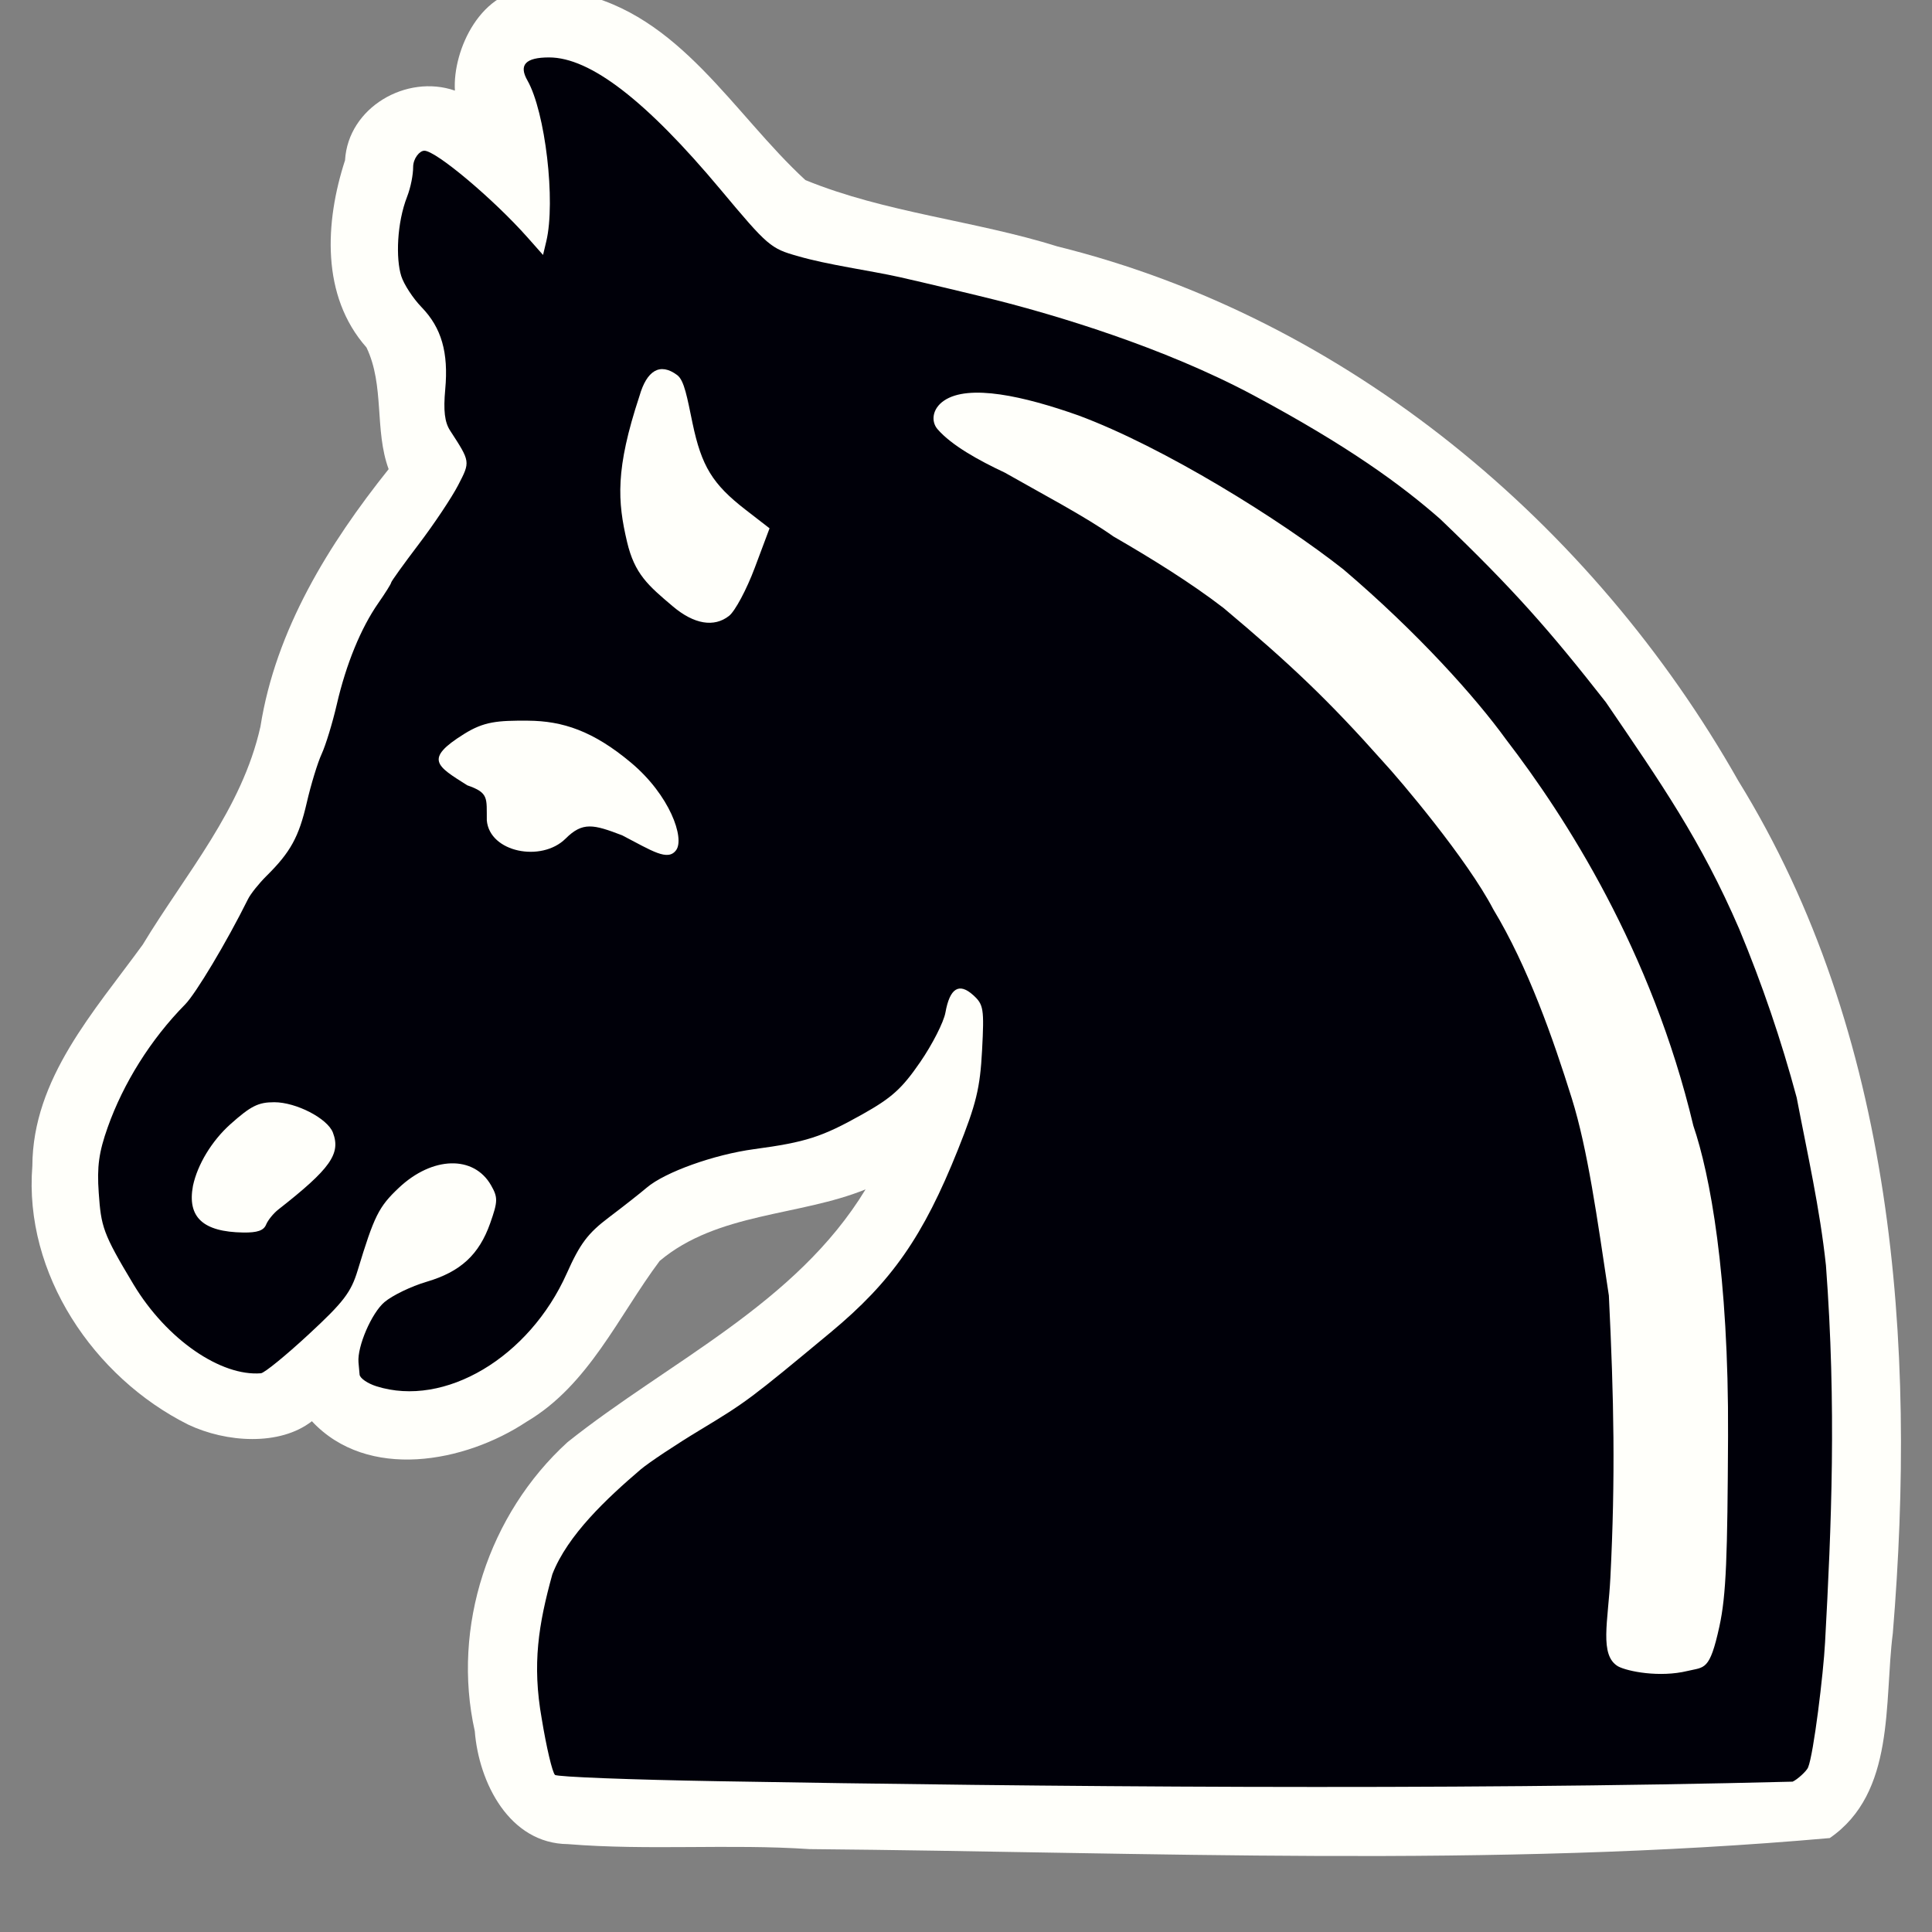 <?xml version="1.0" encoding="UTF-8" standalone="no"?>
<svg
   xmlns:dc="http://purl.org/dc/elements/1.1/"
   xmlns:cc="http://creativecommons.org/ns#"
   xmlns:rdf="http://www.w3.org/1999/02/22-rdf-syntax-ns#"
   xmlns:svg="http://www.w3.org/2000/svg"
   xmlns="http://www.w3.org/2000/svg"
   xmlns:sodipodi="http://sodipodi.sourceforge.net/DTD/sodipodi-0.dtd"
   xmlns:inkscape="http://www.inkscape.org/namespaces/inkscape"
   version="1.0"
   width="300pt"
   height="300pt"
   viewBox="0 0 300 300"
   preserveAspectRatio="xMidYMid meet"
   id="svg2"
   inkscape:version="0.92.5 (2060ec1f9f, 2020-04-08)"
   sodipodi:docname="bn.svg">
  <rect x="0" y="0" width="300" height="300" fill="#808080" stroke="none"/>
  <defs
     id="defs12" />
  <sodipodi:namedview
     pagecolor="#ffffff"
     bordercolor="#666666"
     borderopacity="1"
     objecttolerance="10"
     gridtolerance="10"
     guidetolerance="10"
     inkscape:pageopacity="0"
     inkscape:pageshadow="2"
     inkscape:window-width="1223"
     inkscape:window-height="932"
     id="namedview10"
     showgrid="false"
     inkscape:zoom="1.1873171"
     inkscape:cx="229.32567"
     inkscape:cy="125.90224"
     inkscape:window-x="650"
     inkscape:window-y="25"
     inkscape:window-maximized="0"
     inkscape:current-layer="svg2"
     inkscape:pagecheckerboard="true" />
  <path
     style="display:inline;fill:#fffffa;fill-opacity:1;stroke-width:0.761"
     d="m 82.906,-1.689 c -8.17,-0.254 -12.651,9.457 -12.268,15.76 -7.512,-2.612 -16.58,2.601 -17.061,10.818 -3.11,9.555 -3.76,21.054 3.33,29.064 2.843,5.951 1.208,12.807 3.441,18.895 -9.289,11.63 -17.534,24.934 -19.904,39.967 -2.873,12.878 -11.641,22.882 -18.277,33.865 -7.514,10.359 -17.083,20.756 -17.144,34.379 -1.343,16.741 9.541,32.826 24.196,40.152 5.877,2.793 14.22,3.363 19.211,-0.525 8.668,9.283 23.749,6.444 33.35,0.074 9.648,-5.692 14.26,-16.427 20.658,-24.969 8.985,-7.543 21.677,-6.925 31.967,-11.104 -10.828,17.835 -30.552,26.714 -46.289,39.262 -12.229,11.151 -18.009,28.659 -14.392,44.859 0.626,8 5.368,17.457 14.451,17.547 12.534,1.017 25.012,-0.059 37.523,0.773 52.767,0.466 105.872,2.95 158.426,-1.714 10.238,-7.057 8.418,-21.076 9.793,-31.811 3.713,-44.969 0.263,-93.066 -23.997,-132.365 C 247.297,81.292 209.173,49.414 164.223,38.272 151.354,34.241 137.482,33.047 125.062,27.963 113.88,17.681 105.575,2.209 89.488,-1.096 87.329,-1.558 85.113,-1.75 82.906,-1.689 Z"
     id="path827"
     inkscape:connector-curvature="0"
     sodipodi:nodetypes="cccccccccccccccccccccccc" />
  <path
     sodipodi:nodetypes="cccccssccscscscssccscscscsscssssssscscssccccssssscccssccssccccccscccssscccccscccccccccssssccccsssssccccsssccccscsss"
     inkscape:connector-curvature="0"
     id="path816"
     d="m 111.538,276.585 c -13.607,-0.229 -25.021,-0.671 -25.364,-0.981 -0.412,-0.404 -1.333,-4.311 -2.056,-8.733 -1.508,-8.476 -0.501,-14.632 1.651,-22.422 2.355,-6.086 8.486,-11.805 13.727,-16.286 1.33,-1.11 5.473,-3.863 9.208,-6.117 7.2,-4.347 7.804,-4.798 20.283,-15.162 9.488,-7.88 14.379,-14.9 19.761,-28.365 2.848,-7.124 3.437,-9.549 3.748,-15.433 0.341,-6.445 0.236,-7.102 -1.373,-8.559 -2.2,-1.993 -3.641,-1.092 -4.316,2.697 -0.265,1.486 -2.029,4.952 -3.921,7.702 -2.842,4.131 -4.409,5.543 -9.013,8.125 -6.26,3.51 -8.736,4.305 -16.768,5.388 -6.242,0.841 -13.855,3.57 -16.679,5.978 -1.021,0.871 -3.663,2.947 -5.871,4.615 -3.275,2.474 -4.48,4.075 -6.542,8.691 -5.843,13.085 -18.979,20.879 -29.557,17.539 -1.385,-0.437 -2.563,-1.252 -2.618,-1.811 -0.055,-0.559 -0.133,-1.423 -0.173,-1.921 -0.2,-2.467 2.042,-7.657 4.037,-9.342 1.228,-1.038 4.158,-2.453 6.511,-3.145 5.295,-1.557 8.174,-4.203 9.905,-9.106 1.197,-3.392 1.211,-3.995 0.134,-5.882 -2.684,-4.701 -9.117,-4.524 -14.328,0.395 -3.117,2.942 -3.816,4.346 -6.386,12.816 -1.036,3.414 -2.192,4.922 -7.634,9.959 -3.527,3.264 -6.85,5.971 -7.385,6.015 -6.165,0.509 -14.605,-5.17 -19.809,-13.831 -4.761,-7.923 -5.006,-8.923 -5.378,-14.178 -0.289,-4.075 0.017,-6.31 1.395,-10.193 2.419,-6.816 6.656,-13.631 12.027,-19.079 1.623,-1.647 6.406,-9.596 9.759,-16.352 0.406,-0.819 1.709,-2.448 2.896,-3.621 3.691,-3.65 5.004,-6.04 6.221,-11.329 0.647,-2.812 1.691,-6.228 2.32,-7.591 0.629,-1.363 1.686,-4.825 2.349,-7.693 1.445,-6.248 3.736,-11.84 6.445,-15.727 1.096,-1.572 1.992,-3.002 1.992,-3.177 0,-0.175 1.937,-2.871 4.305,-5.99 2.368,-3.119 5.115,-7.237 6.105,-9.151 1.898,-3.67 1.909,-3.597 -1.255,-8.471 -0.846,-1.303 -1.058,-3.096 -0.755,-6.398 0.525,-5.731 -0.581,-9.566 -3.679,-12.763 -1.324,-1.366 -2.742,-3.541 -3.151,-4.832 -0.858,-2.709 -0.682,-8.232 0.899,-12.294 0.601,-1.544 0.948,-3.48 0.948,-4.625 0,-1.338 0.997,-2.543 1.743,-2.543 1.804,0 10.762,7.533 16.029,13.479 l 2.399,2.708 0.505,-2.118 c 1.477,-6.197 -0.156,-20.119 -2.93,-24.979 -1.381,-2.418 -0.294,-3.575 3.36,-3.575 6.384,0 15.076,6.7 26.65,20.544 7.328,8.765 7.751,9.129 11.994,10.313 4.572,1.341 11.144,2.226 15.74,3.246 3.448,0.77 12.392,2.908 15.046,3.58 9.003,2.282 25.859,7.229 40.028,14.823 14.607,7.829 22.799,13.811 28.889,19.144 11.495,11 17.077,17.4 25.752,28.474 8.605,12.627 14.749,21.422 20.709,35.212 3.593,8.648 6.506,17.204 8.921,26.176 1.677,8.772 3.588,17.143 4.546,26.074 1.644,21.918 0.849,40.48 -0.139,58.543 -0.246,4.761 -1.777,17.375 -2.639,19.41 -0.243,0.575 -1.661,1.871 -2.397,2.198 -54.122,1.381 -116.722,0.795 -166.819,-0.069 z m 150.495,-17.118 c 2.648,-0.643 3.435,0.037 4.95,-6.894 1.077,-4.928 1.256,-10.935 1.347,-29.53 0.124,-25.206 -2.829,-40.761 -5.386,-48.235 -6.475,-27.209 -19.849,-47.963 -29.092,-59.995 -4.734,-6.546 -13.757,-16.621 -25.26,-26.408 -9.789,-7.715 -27.855,-18.972 -41.15,-23.904 -8.441,-2.987 -17.004,-4.921 -20.861,-2.286 -1.853,1.266 -2.026,3.243 -1.001,4.428 2.18,2.521 6.41,4.853 10.45,6.749 5.361,3.059 12.576,6.855 16.859,9.906 5.857,3.385 12.002,7.18 17.12,11.123 10.334,8.677 16.294,14.328 24.705,23.792 2.716,2.924 13.137,15.247 17.167,22.993 5.389,8.918 9.294,20.101 12.191,29.366 2.464,7.912 3.91,18.381 5.751,30.602 0.787,16.054 1.027,28.224 0.235,43.82 -0.337,6.75 -1.759,12.036 1.207,13.764 1.478,0.785 6.437,1.76 10.769,0.708 z M 41.316,190.165 c 0.285,-0.697 1.143,-1.756 1.907,-2.354 8.084,-6.33 9.733,-8.657 8.468,-11.95 -0.843,-2.195 -5.703,-4.708 -9.106,-4.708 -2.48,0 -3.626,0.575 -6.808,3.413 -2.9,2.597 -5.116,6.279 -5.815,9.573 -0.908,4.869 1.553,7.152 7.812,7.247 2.18,0.033 3.168,-0.308 3.543,-1.222 z m 46.497,-59.933 c 2.669,-2.67 4.354,-2.221 8.797,-0.523 4.626,2.397 7.097,4.094 8.39,2.284 1.322,-1.851 -0.963,-8.491 -7.011,-13.562 -5.892,-4.941 -10.634,-6.485 -15.982,-6.523 -4.781,-0.035 -6.848,0.131 -9.943,2.062 -6.274,3.915 -4.267,4.96 0.49,7.971 3.389,1.173 2.996,1.979 3.037,5.453 0.444,4.967 8.483,6.534 12.222,2.838 z m 29.383,-42.06 2.3,-6.136 -3.737,-2.893 c -5.12,-3.965 -6.827,-6.753 -8.226,-13.441 -0.82,-3.92 -1.269,-6.629 -2.373,-7.454 -2.701,-2.016 -4.737,-0.688 -5.865,3.243 -3.766,11.394 -3.409,16.354 -1.927,22.652 1.177,5.002 3.292,6.785 7.108,10.013 3.287,2.78 6.397,3.307 8.727,1.48 0.931,-0.73 2.728,-4.089 3.993,-7.464 z"
     style="display:inline;fill:#000009;fill-opacity:1;stroke-width:0.761" />
</svg>
